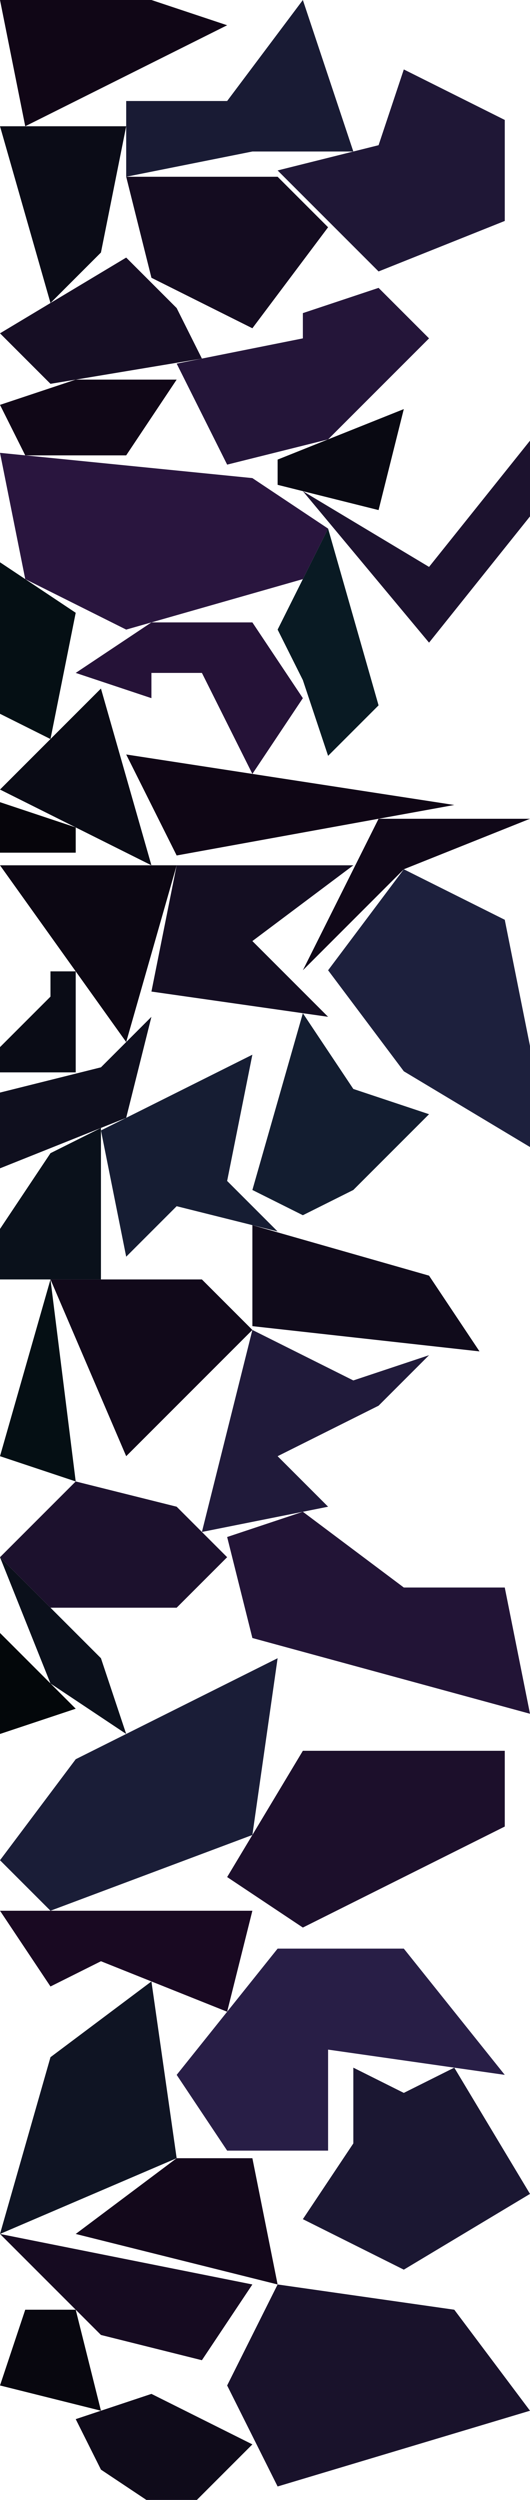 <?xml version="1.0" encoding="UTF-8" standalone="no"?>
<svg    xmlns:dc="http://purl.org/dc/elements/1.1/"   xmlns:cc="http://creativecommons.org/ns#"   xmlns:rdf="http://www.w3.org/1999/02/22-rdf-syntax-ns#"   xmlns:svg="http://www.w3.org/2000/svg"   xmlns="http://www.w3.org/2000/svg"    xmlns:sodipodi="http://sodipodi.sourceforge.net/DTD/sodipodi-0.dtd"   xmlns:inkscape="http://www.inkscape.org/namespaces/inkscape" width="21" height="99">
<g>
<path id="path17" style="fill:#100616;fill-rule:evenodd;stroke:#000000;stroke-width:0;stroke-linecap:butt;stroke-linejoin:miter;stroke-miterlimit:4;stroke-dasharray:none;stroke-opacity:1" d="m 0,0 6,0 3,1 -8,4 z"/>
<path id="path26" style="fill:#0B0C17;fill-rule:evenodd;stroke:#000000;stroke-width:0;stroke-linecap:butt;stroke-linejoin:miter;stroke-miterlimit:4;stroke-dasharray:none;stroke-opacity:1" d="m 0,5 5,0 -1,5 -2,2 z"/>
<path id="path14" style="fill:#160E24;fill-rule:evenodd;stroke:#000000;stroke-width:0;stroke-linecap:butt;stroke-linejoin:miter;stroke-miterlimit:4;stroke-dasharray:none;stroke-opacity:1" d="m 0,13.2 5,-3 2,2 1,2 -6,1 z"/>
<path id="path34" style="fill:#100717;fill-rule:evenodd;stroke:#000000;stroke-width:0;stroke-linecap:butt;stroke-linejoin:miter;stroke-miterlimit:4;stroke-dasharray:none;stroke-opacity:1" d="m 0,16.033 3,-1 4,0 -2,3 -4,0 z"/>
<path id="path4" style="fill:#29153E;fill-rule:evenodd;stroke:#000000;stroke-width:0;stroke-linecap:butt;stroke-linejoin:miter;stroke-miterlimit:4;stroke-dasharray:none;stroke-opacity:1" d="m 0,17.933 10,1 3,2 -1,2 -7,2 -4,-2 z"/>
<path id="path42" style="fill:#050F14;fill-rule:evenodd;stroke:#000000;stroke-width:0;stroke-linecap:butt;stroke-linejoin:miter;stroke-miterlimit:4;stroke-dasharray:none;stroke-opacity:1" d="m 0,22.267 3,2 -1,5 -2,-1 z"/>
<path id="path6" style="fill:#0A0B15;fill-rule:evenodd;stroke:#000000;stroke-width:0;stroke-linecap:butt;stroke-linejoin:miter;stroke-miterlimit:4;stroke-dasharray:none;stroke-opacity:1" d="m 4,27.267 2,7 -6,-3 z"/>
<path id="path1" style="fill:#0C0713;fill-rule:evenodd;stroke:#000000;stroke-width:0;stroke-linecap:butt;stroke-linejoin:miter;stroke-miterlimit:4;stroke-dasharray:none;stroke-opacity:1" d="m 0,34.267 7,0 -2,7 z"/>
<path id="path35" style="fill:#0F0F1E;fill-rule:evenodd;stroke:#000000;stroke-width:0;stroke-linecap:butt;stroke-linejoin:miter;stroke-miterlimit:4;stroke-dasharray:none;stroke-opacity:1" d="m 0,43.267 4,-1 2,-2 -1,4 -5,2 z"/>
<path id="path23" style="fill:#0A111B;fill-rule:evenodd;stroke:#000000;stroke-width:0;stroke-linecap:butt;stroke-linejoin:miter;stroke-miterlimit:4;stroke-dasharray:none;stroke-opacity:1" d="m 0,48.667 2,-3 2,-1 0,6 -4,0 z"/>
<path id="path24" style="fill:#050F14;fill-rule:evenodd;stroke:#000000;stroke-width:0;stroke-linecap:butt;stroke-linejoin:miter;stroke-miterlimit:4;stroke-dasharray:none;stroke-opacity:1" d="m 0,57.667 2,-7 1,8 z"/>
<path id="path36" style="fill:#1C112D;fill-rule:evenodd;stroke:#000000;stroke-width:0;stroke-linecap:butt;stroke-linejoin:miter;stroke-miterlimit:4;stroke-dasharray:none;stroke-opacity:1" d="m 0,61.667 3,-3 4,1 2,2 -2,2 -5,0 z"/>
<path id="path25" style="fill:#0B101B;fill-rule:evenodd;stroke:#000000;stroke-width:0;stroke-linecap:butt;stroke-linejoin:miter;stroke-miterlimit:4;stroke-dasharray:none;stroke-opacity:1" d="m 0,61.667 4,4 1,3 -3,-2 z"/>
<path id="path37" style="fill:#0A0C16;fill-rule:evenodd;stroke:#000000;stroke-width:0;stroke-linecap:butt;stroke-linejoin:miter;stroke-miterlimit:4;stroke-dasharray:none;stroke-opacity:1" d="m 0,41.467 2,-2 0,-1 1,0 0,4 -3,0 z"/>
<path id="path22" style="fill:#1A1D37;fill-rule:evenodd;stroke:#000000;stroke-width:0;stroke-linecap:butt;stroke-linejoin:miter;stroke-miterlimit:4;stroke-dasharray:none;stroke-opacity:1" d="m 0,73.667 3,-4 8,-4 -1,7 -8,3 z"/>
<path id="path13" style="fill:#190922;fill-rule:evenodd;stroke:#000000;stroke-width:0;stroke-linecap:butt;stroke-linejoin:miter;stroke-miterlimit:4;stroke-dasharray:none;stroke-opacity:1" d="m 0,75.667 10,0 -1,4 -5,-2 -2,1 z"/>
<path id="path38" style="fill:#06050B;fill-rule:evenodd;stroke:#000000;stroke-width:0;stroke-linecap:butt;stroke-linejoin:miter;stroke-miterlimit:4;stroke-dasharray:none;stroke-opacity:1" d="m 0,31.767 3,1 0,1 -3,0 z"/>
<path id="path3" style="fill:#0F1423;fill-rule:evenodd;stroke:#000000;stroke-width:0;stroke-linecap:butt;stroke-linejoin:miter;stroke-miterlimit:4;stroke-dasharray:none;stroke-opacity:1" d="m 2,81.467 4,-3 1,7 -7,3 z"/>
<path id="path0" style="fill:#160B21;fill-rule:evenodd;stroke:#000000;stroke-width:0;stroke-linecap:butt;stroke-linejoin:miter;stroke-miterlimit:4;stroke-dasharray:none;stroke-opacity:1" d="m 0,88.467 10,2 -2,3 -4,-1 z"/>
<path id="path43" style="fill:#08070F;fill-rule:evenodd;stroke:#000000;stroke-width:0;stroke-linecap:butt;stroke-linejoin:miter;stroke-miterlimit:4;stroke-dasharray:none;stroke-opacity:1" d="m 1,91.467 2,0 1,4 -4,-1 z"/>
<path id="path8" style="fill:#11091A;fill-rule:evenodd;stroke:#000000;stroke-width:0;stroke-linecap:butt;stroke-linejoin:miter;stroke-miterlimit:4;stroke-dasharray:none;stroke-opacity:1" d="m 2,50.667 6,0 2,2 -5,5 z"/>
<path id="path2" style="fill:#0F0B1A;fill-rule:evenodd;stroke:#000000;stroke-width:0;stroke-linecap:butt;stroke-linejoin:miter;stroke-miterlimit:4;stroke-dasharray:none;stroke-opacity:1" d="m 3,95.8 3,-1 4,2 -3,3 -3,-2 z"/>
<path id="path28" style="fill:#251237;fill-rule:evenodd;stroke:#000000;stroke-width:0;stroke-linecap:butt;stroke-linejoin:miter;stroke-miterlimit:4;stroke-dasharray:none;stroke-opacity:1" d="m 3,26.648 3,-2 4,0 2,3 -2,3 -2,-4 -2,0 0,1 z"/>
<path id="path20" style="fill:#13081B;fill-rule:evenodd;stroke:#000000;stroke-width:0;stroke-linecap:butt;stroke-linejoin:miter;stroke-miterlimit:4;stroke-dasharray:none;stroke-opacity:1" d="m 3,88.467 4,-3 3,0 1,5 z"/>
<path id="path30" style="fill:#161D33;fill-rule:evenodd;stroke:#000000;stroke-width:0;stroke-linecap:butt;stroke-linejoin:miter;stroke-miterlimit:4;stroke-dasharray:none;stroke-opacity:1" d="m 4,44.767 6,-3 -1,5 2,2 -4,-1 -2,2 z"/>
<path id="path16" style="fill:#191B34;fill-rule:evenodd;stroke:#000000;stroke-width:0;stroke-linecap:butt;stroke-linejoin:miter;stroke-miterlimit:4;stroke-dasharray:none;stroke-opacity:1" d="m 5,4 4,0 3,-4 2,6 -4,0 -5,1 z"/>
<path id="path10" style="fill:#140E22;fill-rule:evenodd;stroke:#000000;stroke-width:0;stroke-linecap:butt;stroke-linejoin:miter;stroke-miterlimit:4;stroke-dasharray:none;stroke-opacity:1" d="m 7,34.267 7,0 -4,3 3,3 -7,-1 z"/>
<path id="path33" style="fill:#140C20;fill-rule:evenodd;stroke:#000000;stroke-width:0;stroke-linecap:butt;stroke-linejoin:miter;stroke-miterlimit:4;stroke-dasharray:none;stroke-opacity:1" d="m 5,7 6,0 2,2 -3,4 -4,-2 z"/>
<path id="path11" style="fill:#201A3A;fill-rule:evenodd;stroke:#000000;stroke-width:0;stroke-linecap:butt;stroke-linejoin:miter;stroke-miterlimit:4;stroke-dasharray:none;stroke-opacity:1" d="m 10,52.667 4,2 3,-1 -2,2 -4,2 2,2 -5,1 z"/>
<path id="path39" style="fill:#241539;fill-rule:evenodd;stroke:#000000;stroke-width:0;stroke-linecap:butt;stroke-linejoin:miter;stroke-miterlimit:4;stroke-dasharray:none;stroke-opacity:1" d="m 7,14.4 5,-1 0,-1 3,-1 2,2 -4,4 -4,1 z"/>
<path id="path19" style="fill:#281E46;fill-rule:evenodd;stroke:#000000;stroke-width:0;stroke-linecap:butt;stroke-linejoin:miter;stroke-miterlimit:4;stroke-dasharray:none;stroke-opacity:1" d="m 7,82.167 4,-5 5,0 4,5 -7,-1 0,4 -4,0 z"/>
<path id="path18" style="fill:#221436;fill-rule:evenodd;stroke:#000000;stroke-width:0;stroke-linecap:butt;stroke-linejoin:miter;stroke-miterlimit:4;stroke-dasharray:none;stroke-opacity:1" d="m 9,60.867 3,-1 4,3 4,0 1,5 -11,-3 z"/>
<path id="path32" style="fill:#0F0615;fill-rule:evenodd;stroke:#000000;stroke-width:0;stroke-linecap:butt;stroke-linejoin:miter;stroke-miterlimit:4;stroke-dasharray:none;stroke-opacity:1" d="m 5,29.878 13,2 -11,2 z"/>
<path id="path21" style="fill:#19122B;fill-rule:evenodd;stroke:#000000;stroke-width:0;stroke-linecap:butt;stroke-linejoin:miter;stroke-miterlimit:4;stroke-dasharray:none;stroke-opacity:1" d="m 9,94.467 2,-4 7,1 3,4 -10,3 z"/>
<path id="path44" style="fill:#131D30;fill-rule:evenodd;stroke:#000000;stroke-width:0;stroke-linecap:butt;stroke-linejoin:miter;stroke-miterlimit:4;stroke-dasharray:none;stroke-opacity:1" d="m 10,47.124 2,-7 2,3 3,1 -3,3 -2,1 z"/>
<path id="path31" style="fill:#03070A;fill-rule:evenodd;stroke:#000000;stroke-width:0;stroke-linecap:butt;stroke-linejoin:miter;stroke-miterlimit:4;stroke-dasharray:none;stroke-opacity:1" d="m 0,64.667 3,3 -3,1 z"/>
<path id="path40" style="fill:#100B1B;fill-rule:evenodd;stroke:#000000;stroke-width:0;stroke-linecap:butt;stroke-linejoin:miter;stroke-miterlimit:4;stroke-dasharray:none;stroke-opacity:1" d="m 10,48.517 7,2 2,3 -9,-1 z"/>
<path id="path9" style="fill:#1C0F2B;fill-rule:evenodd;stroke:#000000;stroke-width:0;stroke-linecap:butt;stroke-linejoin:miter;stroke-miterlimit:4;stroke-dasharray:none;stroke-opacity:1" d="m 12,69.333 8,0 0,3 -8,4 -3,-2 z"/>
<path id="path7" style="fill:#091A23;fill-rule:evenodd;stroke:#000000;stroke-width:0;stroke-linecap:butt;stroke-linejoin:miter;stroke-miterlimit:4;stroke-dasharray:none;stroke-opacity:1" d="m 13,20.933 2,7 -2,2 -1,-3 -1,-2 z"/>
<path id="path29" style="fill:#1B1732;fill-rule:evenodd;stroke:#000000;stroke-width:0;stroke-linecap:butt;stroke-linejoin:miter;stroke-miterlimit:4;stroke-dasharray:none;stroke-opacity:1" d="m 12,87.881 2,-3 0,-3 2,1 2,-1 3,5 -5,3 z"/>
<path id="path5" style="fill:#090912;fill-rule:evenodd;stroke:#000000;stroke-width:0;stroke-linecap:butt;stroke-linejoin:miter;stroke-miterlimit:4;stroke-dasharray:none;stroke-opacity:1" d="m 11,18.2 5,-2 -1,4 -4,-1 z"/>
<path id="path41" style="fill:#1F1736;fill-rule:evenodd;stroke:#000000;stroke-width:0;stroke-linecap:butt;stroke-linejoin:miter;stroke-miterlimit:4;stroke-dasharray:none;stroke-opacity:1" d="m 11,6.75 4,-1 1,-3 4,2 0,4 -5,2 z"/>
<path id="path12" style="fill:#100818;fill-rule:evenodd;stroke:#000000;stroke-width:0;stroke-linecap:butt;stroke-linejoin:miter;stroke-miterlimit:4;stroke-dasharray:none;stroke-opacity:1" d="m 12,38.424 3,-6 6,0 -5,2 z"/>
<path id="path27" style="fill:#1C122E;fill-rule:evenodd;stroke:#000000;stroke-width:0;stroke-linecap:butt;stroke-linejoin:miter;stroke-miterlimit:4;stroke-dasharray:none;stroke-opacity:1" d="m 12,19.45 5,3 4,-5 0,3 -4,5 z"/>
<path id="path15" style="fill:#1D203D;fill-rule:evenodd;stroke:#000000;stroke-width:0;stroke-linecap:butt;stroke-linejoin:miter;stroke-miterlimit:4;stroke-dasharray:none;stroke-opacity:1" d="m 13,38.424 3,-4 4,2 1,5 0,4 -5,-3 z"/>
</g>
</svg>